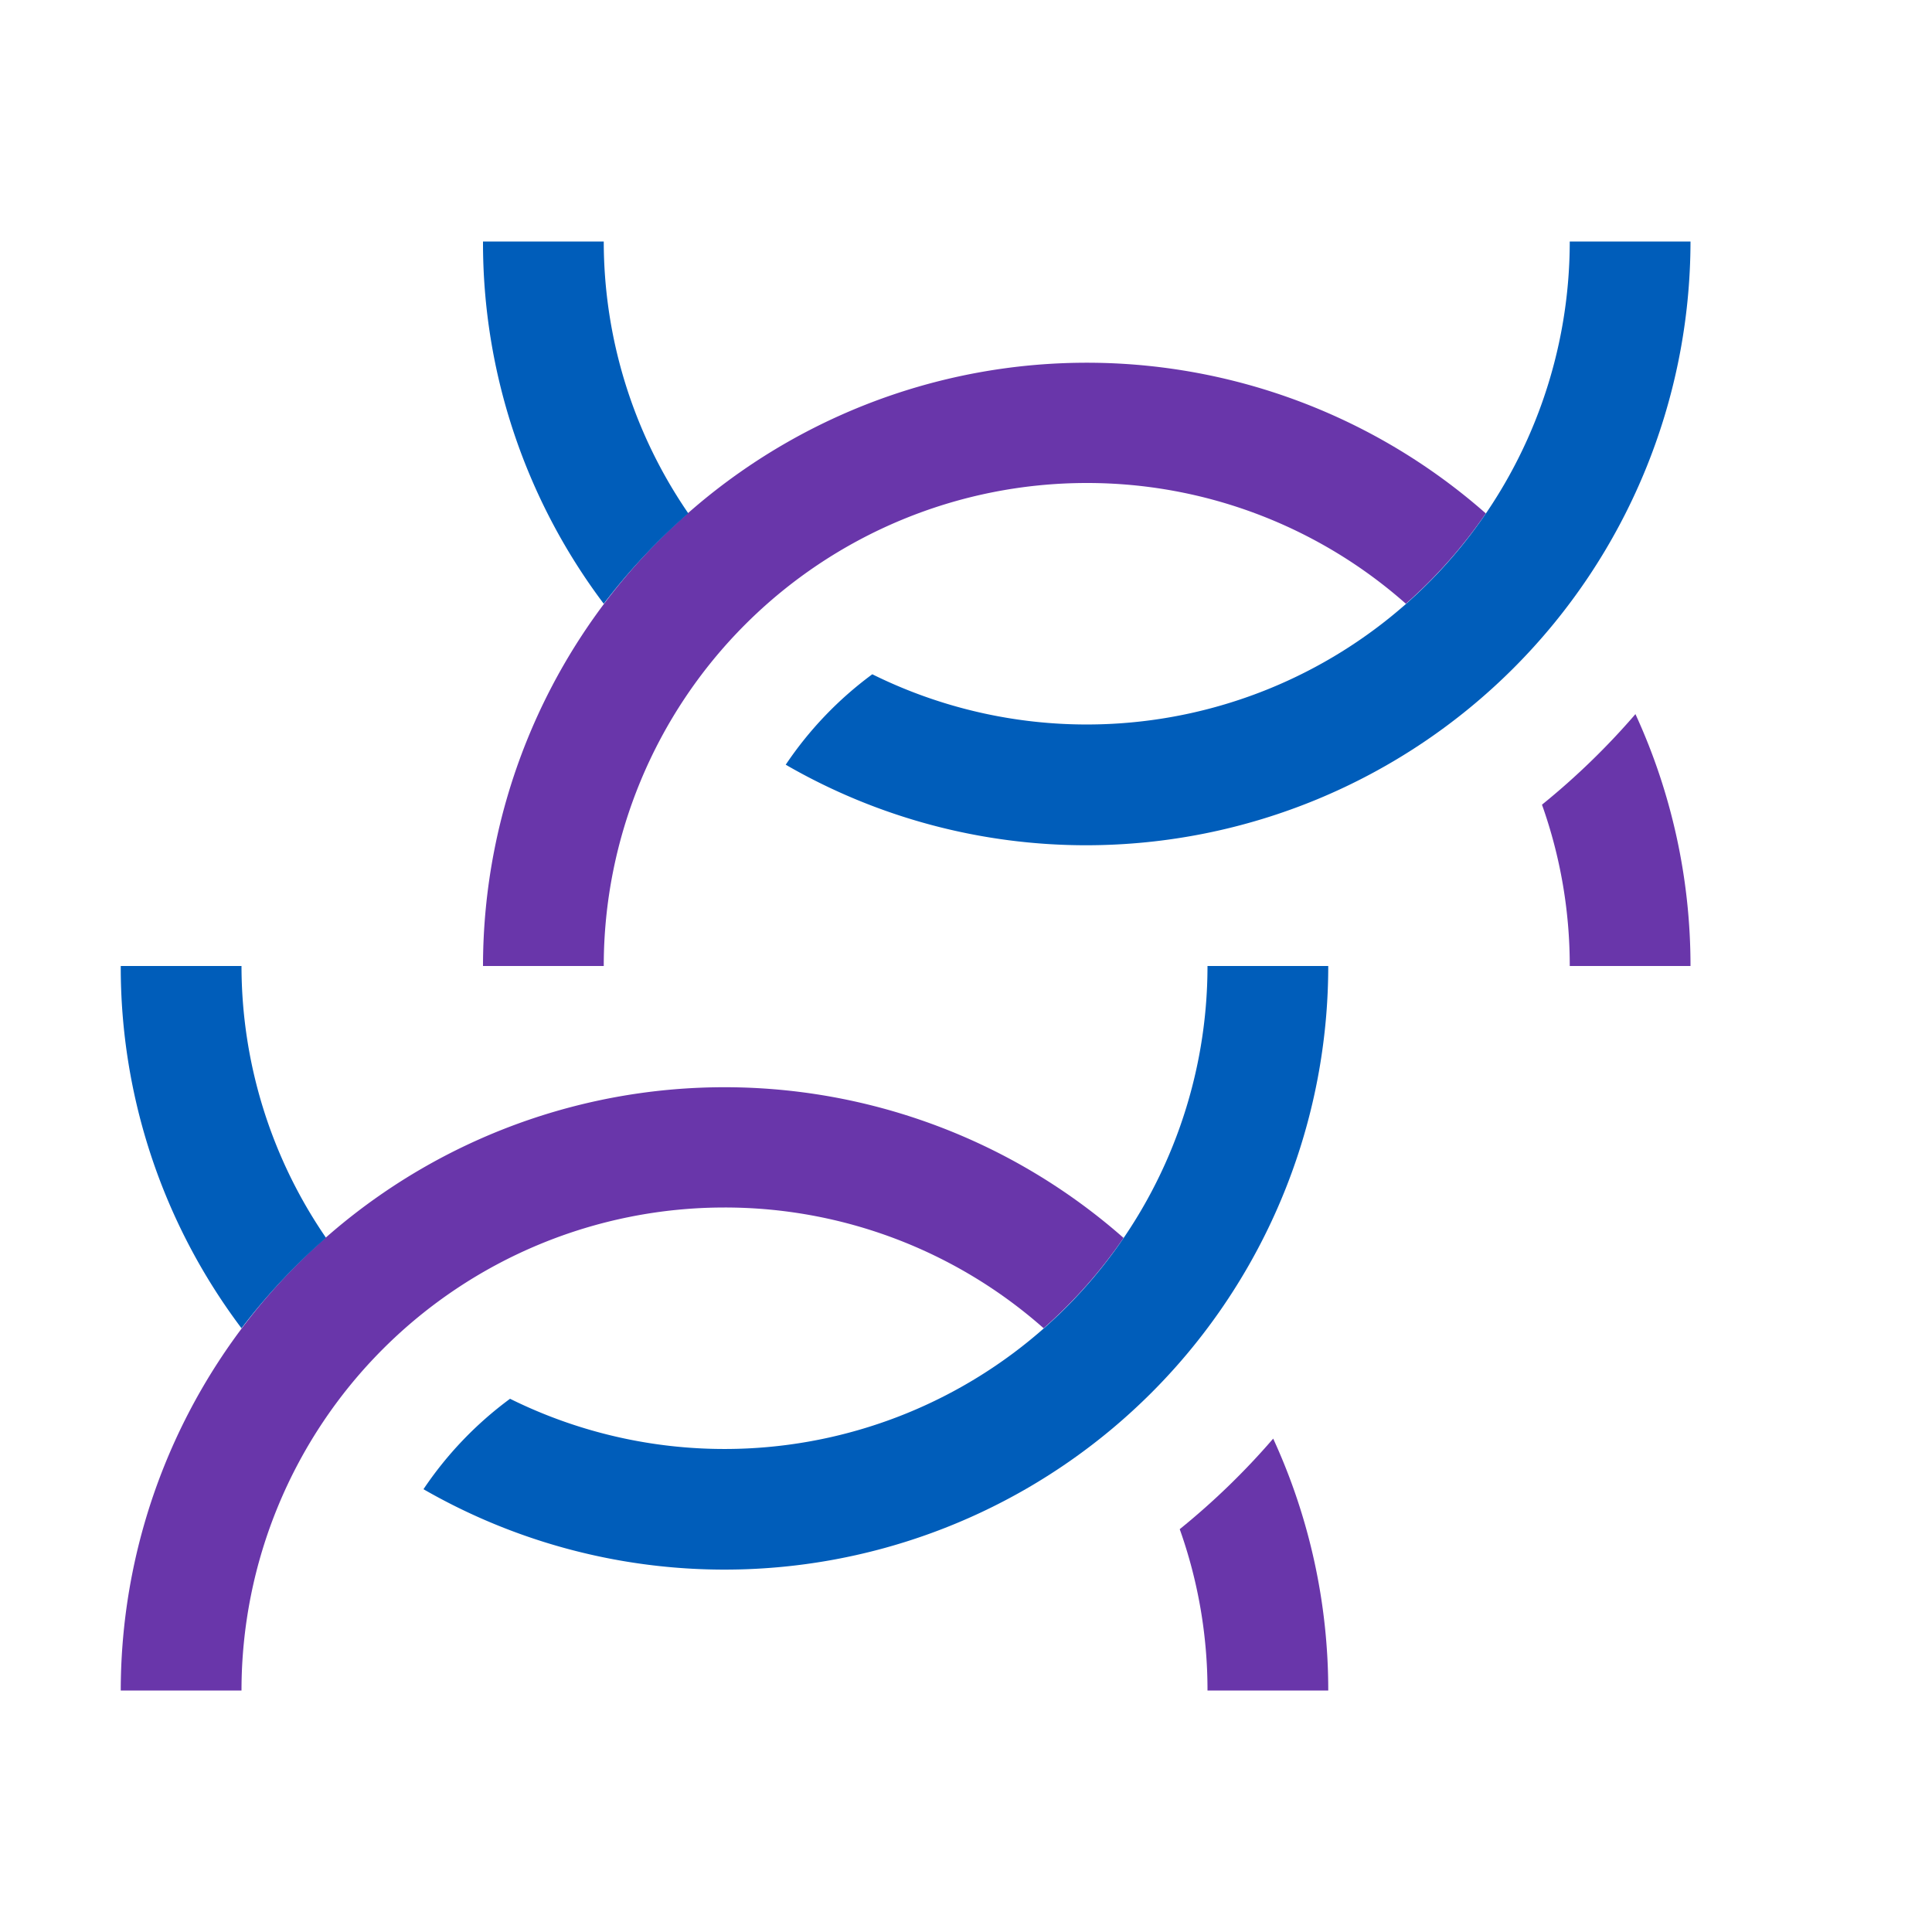 <svg xmlns="http://www.w3.org/2000/svg" viewBox="0 0 16 16">
  <defs>
    <style>.canvas{fill: none; opacity: 0;}.light-purple{fill: #6936aa; opacity: 1;}.light-blue{fill: #005dba; opacity: 1;}</style>
  </defs>
  <title>IconLightShowAllThreads</title>
  <g id="canvas" class="canvas">
    <path class="canvas" d="M16,16H0V0H16Z" />
  </g>
  <g id="level-1">
    <path class="light-purple" d="M6,10a4,4,0,0,0-4,4H1a5,5,0,0,1,8.305-3.748A4.065,4.065,0,0,1,8.643,11,3.984,3.984,0,0,0,6,10Z" />
    <path class="light-purple" d="M10.544,11.914A4.986,4.986,0,0,1,11,14H10a3.972,3.972,0,0,0-.23-1.336A6.029,6.029,0,0,0,10.544,11.914Z" />
    <path class="light-blue" d="M2,11A4.968,4.968,0,0,1,1,8H2A3.979,3.979,0,0,0,2.7,10.251,5.064,5.064,0,0,0,2,11Z" />
    <path class="light-blue" d="M11,8a5,5,0,0,1-7.493,4.333,3.021,3.021,0,0,1,.717-.749A4,4,0,0,0,10,8Z" />
    <path class="light-purple" d="M9,4A4,4,0,0,0,5,8H4a5,5,0,0,1,8.305-3.748A4.065,4.065,0,0,1,11.643,5,3.984,3.984,0,0,0,9,4Z" />
    <path class="light-purple" d="M13.544,5.914A4.986,4.986,0,0,1,14,8H13a3.972,3.972,0,0,0-.23-1.336A6.029,6.029,0,0,0,13.544,5.914Z" />
    <path class="light-blue" d="M5,5A4.968,4.968,0,0,1,4,2H5a3.979,3.979,0,0,0,.7,2.251A5.064,5.064,0,0,0,5,5Z" />
    <path class="light-blue" d="M14,2A5.006,5.006,0,0,1,9,7a4.97,4.97,0,0,1-2.493-.667,3.021,3.021,0,0,1,.717-.749A4,4,0,0,0,13,2Z" />
  </g>
</svg>

